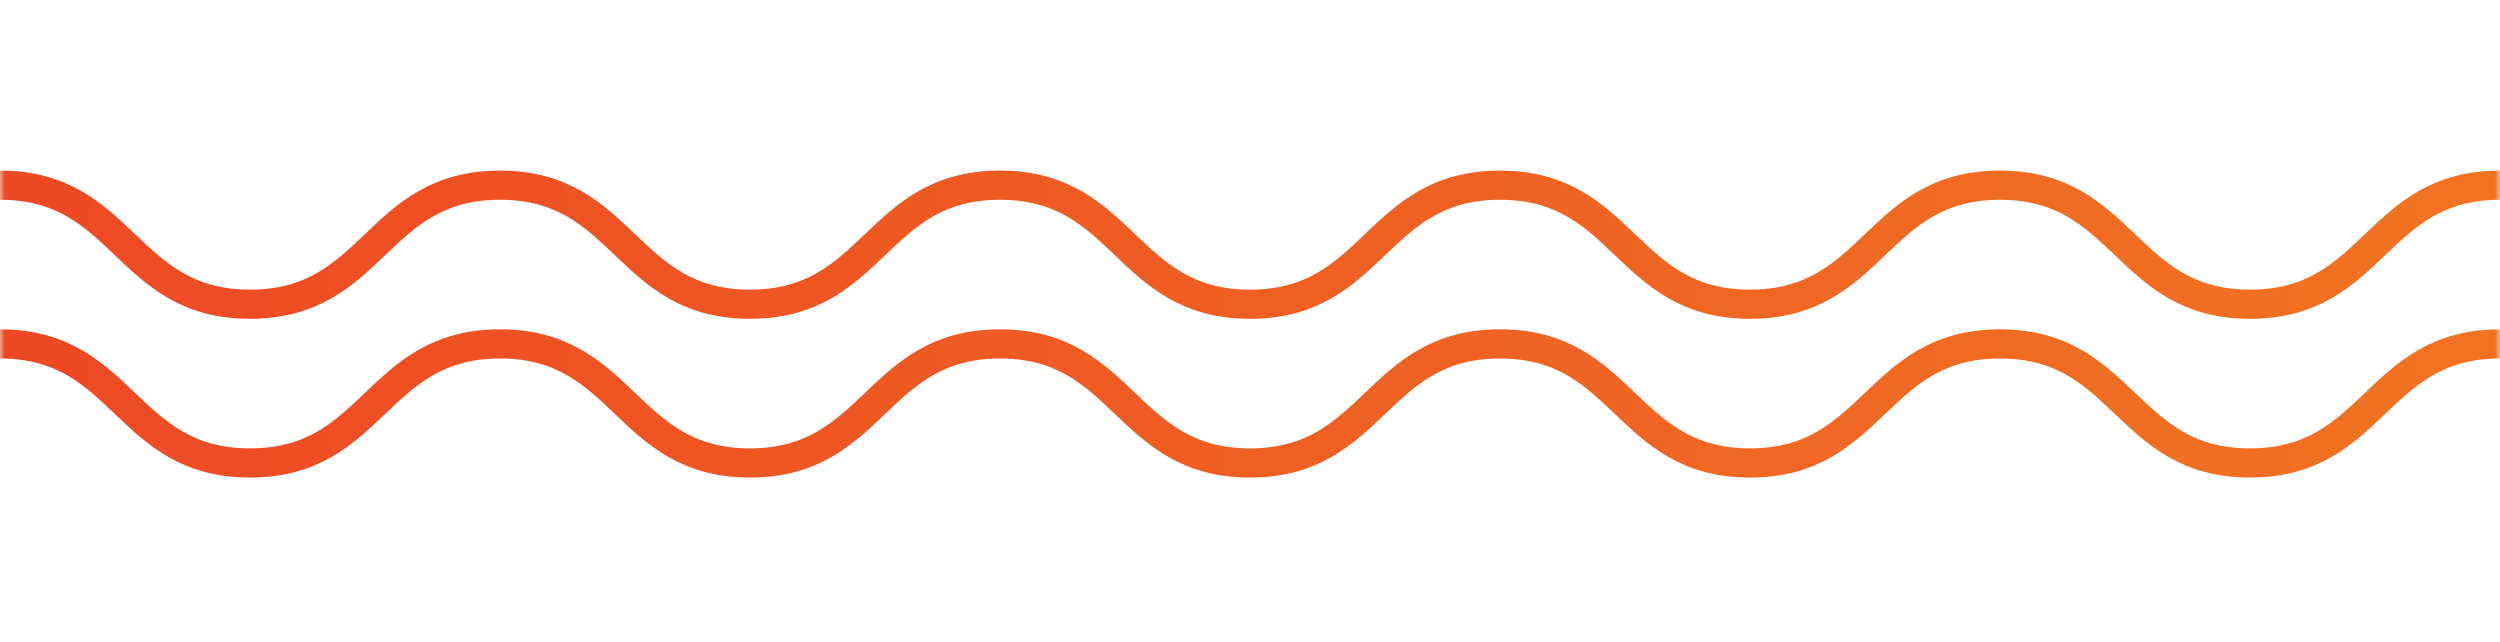 <svg width="257" height="66" viewBox="0 0 257 66" fill="none" xmlns="http://www.w3.org/2000/svg">
<mask id="mask0" mask-type="alpha" maskUnits="userSpaceOnUse" x="0" y="0" width="257" height="66">
<rect width="257" height="65.27" fill="#C4C4C4"/>
</mask>
<g mask="url(#mask0)">
<path d="M0 19.037C12.85 19.037 12.85 31.275 25.7 31.275C38.55 31.275 38.55 19.037 51.4 19.037C64.25 19.037 64.25 31.275 77.1 31.275C89.95 31.275 89.95 19.037 102.8 19.037C115.65 19.037 115.65 31.275 128.5 31.275C141.35 31.275 141.35 19.037 154.2 19.037C167.05 19.037 167.05 31.275 179.9 31.275C192.75 31.275 192.75 19.037 205.6 19.037C218.45 19.037 218.45 31.275 231.305 31.275C244.15 31.275 244.15 19.037 257 19.037" stroke="url(#paint0_linear)" stroke-width="3" stroke-miterlimit="10"/>
<path d="M0 35.355C12.85 35.355 12.85 47.593 25.7 47.593C38.55 47.593 38.55 35.355 51.4 35.355C64.25 35.355 64.25 47.593 77.1 47.593C89.95 47.593 89.95 35.355 102.8 35.355C115.65 35.355 115.65 47.593 128.5 47.593C141.35 47.593 141.35 35.355 154.2 35.355C167.05 35.355 167.05 47.593 179.9 47.593C192.75 47.593 192.75 35.355 205.6 35.355C218.45 35.355 218.45 47.593 231.305 47.593C244.15 47.593 244.15 35.355 257 35.355" stroke="url(#paint1_linear)" stroke-width="3" stroke-miterlimit="10"/>
</g>
<defs>
<linearGradient id="paint0_linear" x1="-8.08176e-06" y1="31.275" x2="257.009" y2="30.855" gradientUnits="userSpaceOnUse">
<stop stop-color="#ED4924"/>
<stop offset="1" stop-color="#F17322"/>
</linearGradient>
<linearGradient id="paint1_linear" x1="-8.08176e-06" y1="47.593" x2="257.009" y2="47.173" gradientUnits="userSpaceOnUse">
<stop stop-color="#ED4924"/>
<stop offset="1" stop-color="#F17322"/>
</linearGradient>
</defs>
</svg>

